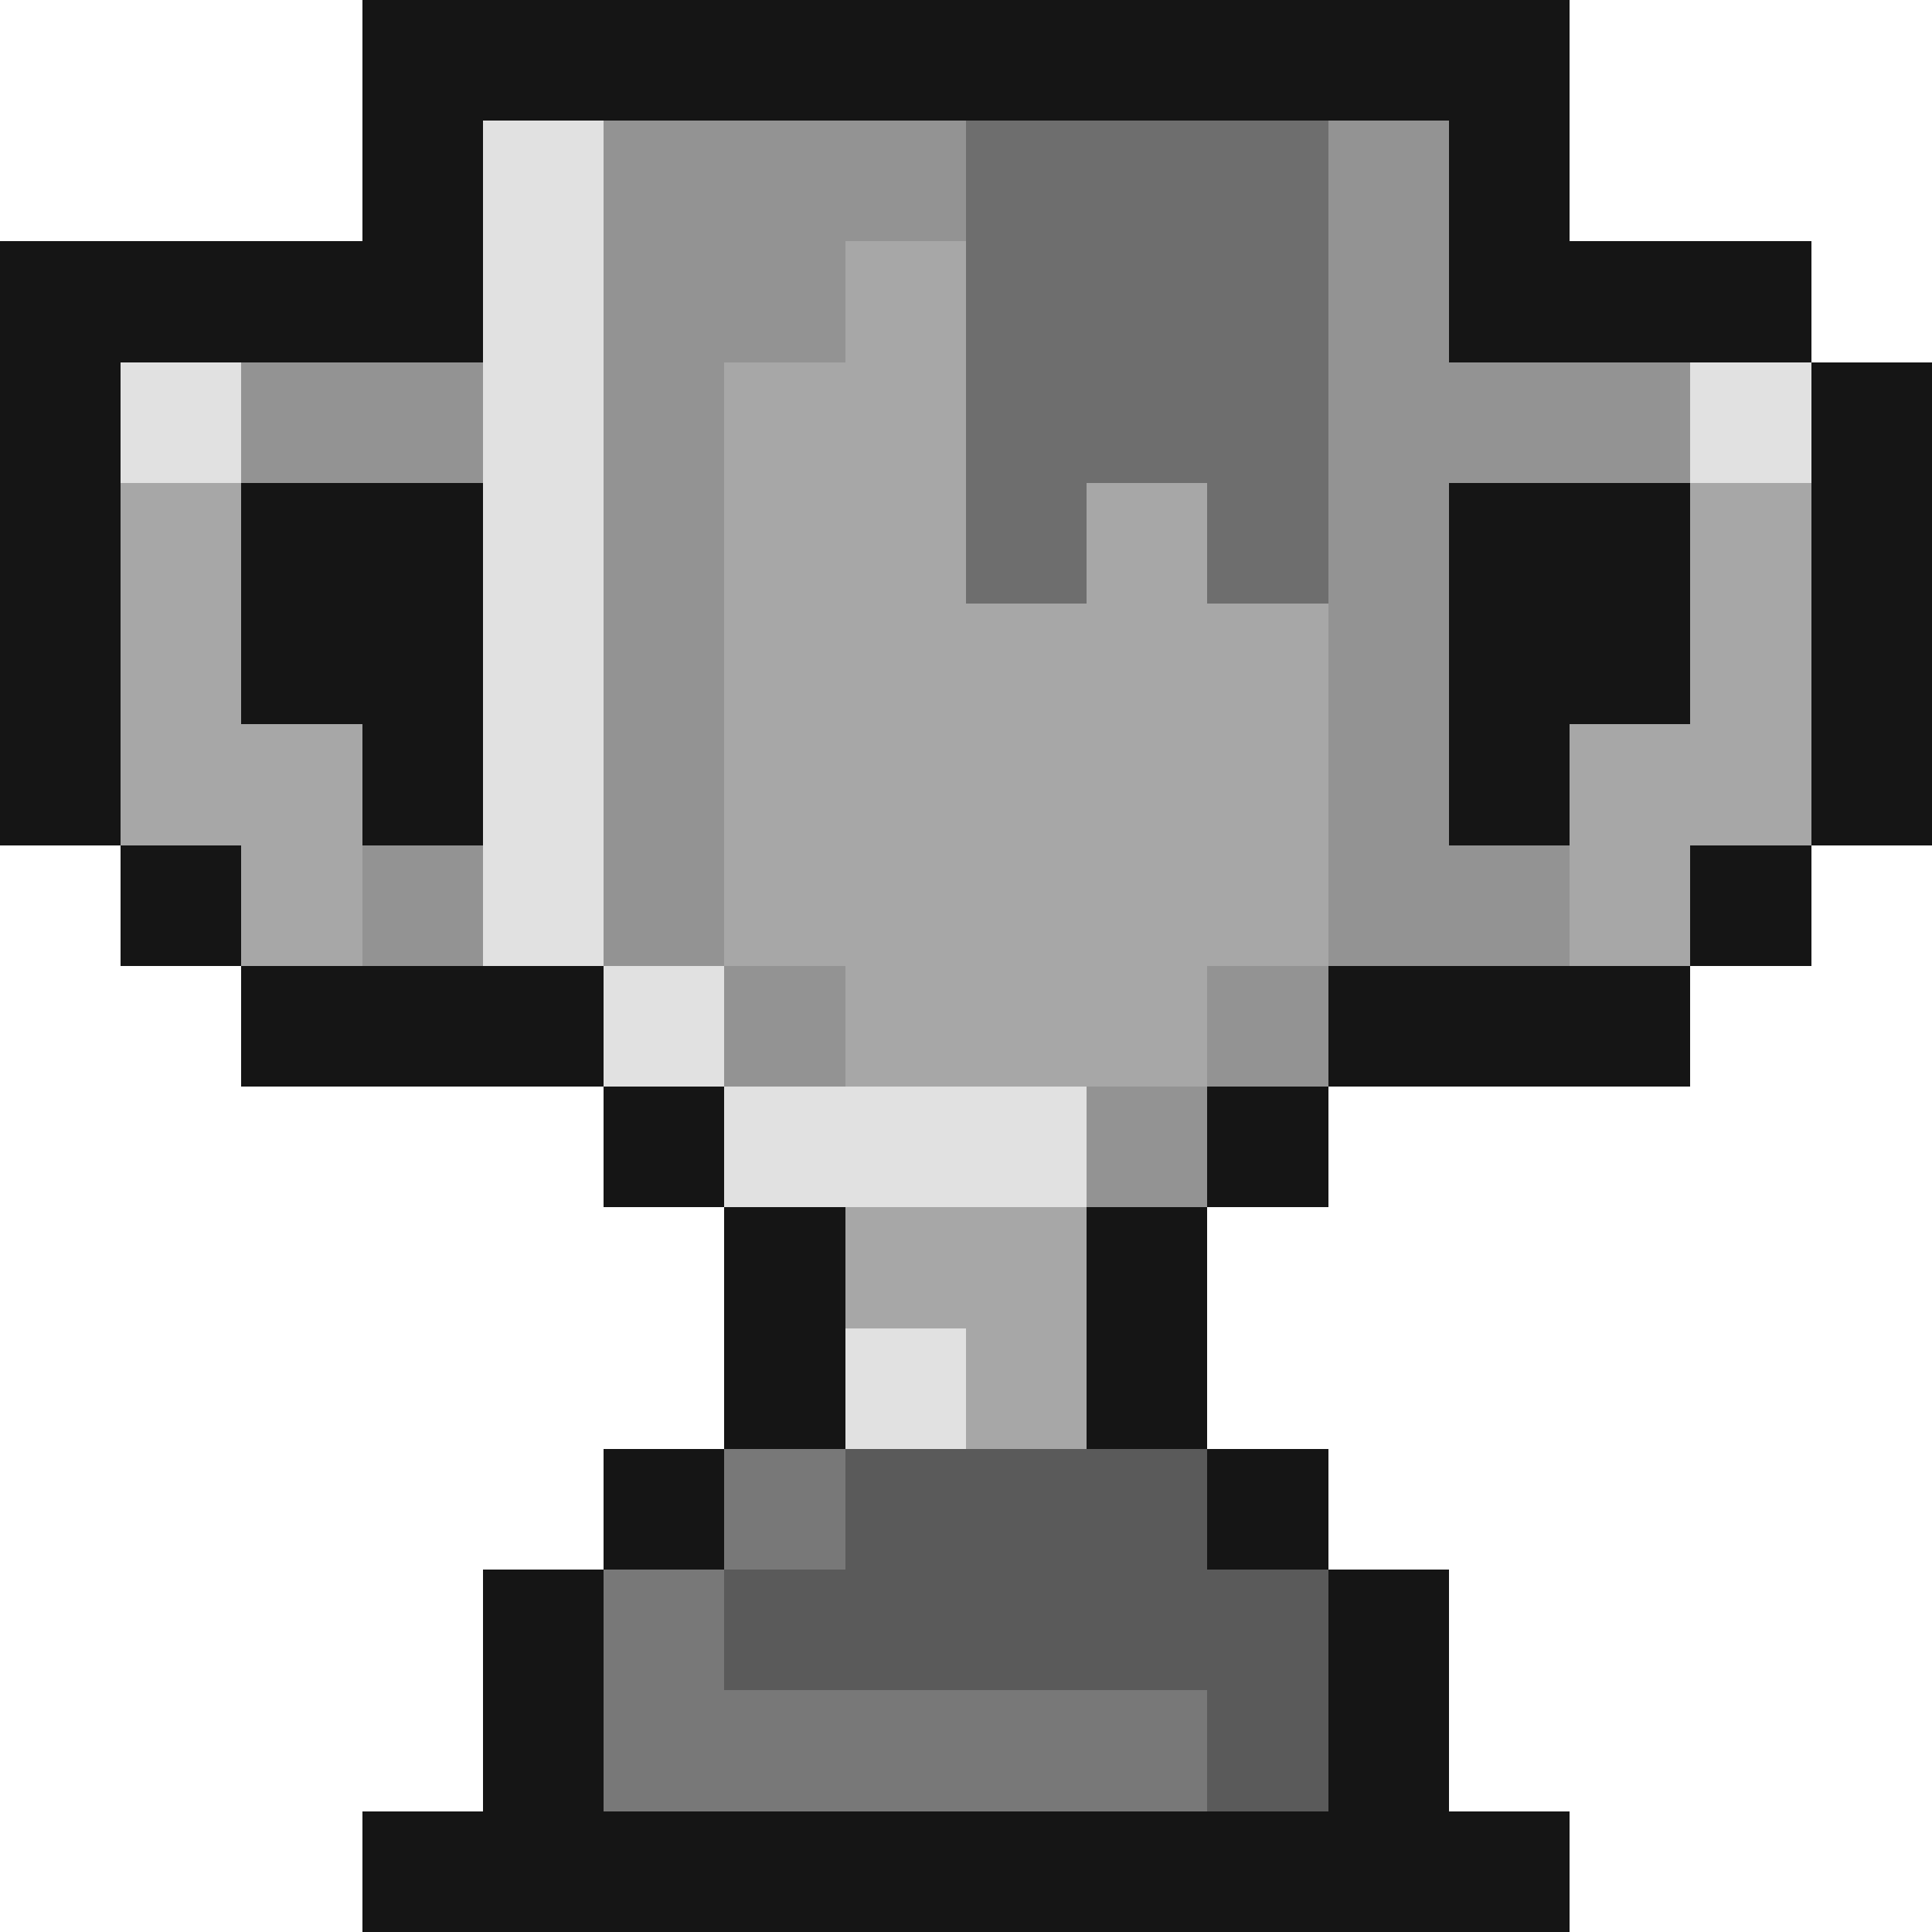 <svg xmlns="http://www.w3.org/2000/svg" viewBox="0 -0.5 16 16" shape-rendering="crispEdges">
    <path stroke="#151515" d="M3 0h10M3 1h1M12 1h1M0 2h4M12 2h3M0 3h1M15 3h1M0 4h1M2 4h2M12 4h2M15 4h1M0 5h1M2 5h2M12 5h2M15 5h1M0 6h1M3 6h1M12 6h1M15 6h1M1 7h1M14 7h1M2 8h3M11 8h3M5 9h1M10 9h1M6 10h1M9 10h1M6 11h1M9 11h1M5 12h1M10 12h1M4 13h1M11 13h1M4 14h1M11 14h1M3 15h10" />
    <path stroke="#e1e1e1" d="M4 1h1M4 2h1M1 3h1M4 3h1M14 3h1M4 4h1M4 5h1M4 6h1M4 7h1M5 8h1M6 9h3M7 11h1" />
    <path stroke="#939393" d="M5 1h3M11 1h1M5 2h2M11 2h1M2 3h2M5 3h1M11 3h3M5 4h1M11 4h1M5 5h1M11 5h1M5 6h1M11 6h1M3 7h1M5 7h1M11 7h2M6 8h1M10 8h1M9 9h1" />
    <path stroke="#6e6e6e" d="M8 1h3M8 2h3M8 3h3M8 4h1M10 4h1" />
    <path stroke="#a7a7a7" d="M7 2h1M6 3h2M1 4h1M6 4h2M9 4h1M14 4h1M1 5h1M6 5h5M14 5h1M1 6h2M6 6h5M13 6h2M2 7h1M6 7h5M13 7h1M7 8h3M7 10h2M8 11h1" />
    <path stroke="#787878" d="M6 12h1M5 13h1M5 14h5" />
    <path stroke="#5a5a5a" d="M7 12h3M6 13h5M10 14h1" />
</svg>